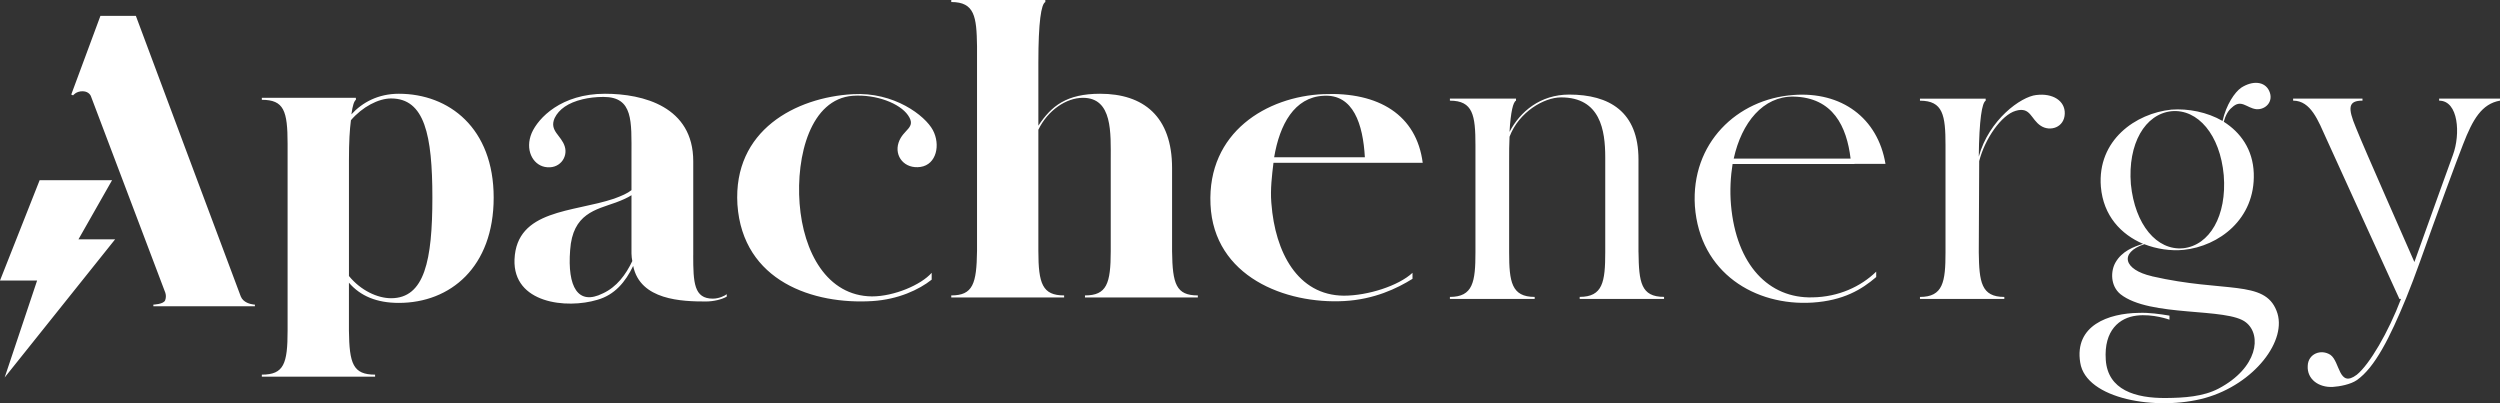 <!-- SVG del logo del header inline -->
          <svg width="217px" height="35px" viewBox="0 0 217 35" version="1.1" xmlns="http://www.w3.org/2000/svg" xmlns:xlink="http://www.w3.org/1999/xlink">
            <rect x="0" y="0" width="217" height="35" fill="#333333" stroke="none"/>
            <title>apache_energy_blanco_v3</title>
            <g id="Page-1" stroke="none" stroke-width="1" fill="none" fill-rule="evenodd">
                <g id="apache_energy_blanco_v3" fill="#FFFFFF" fill-rule="nonzero">
                    <path d="M142.22,21.9 L142.22,13.841 C142.22,9.689 139.685,8.209 136.2,8.209 C133.7,8.209 131.939,9.689 131.026,11.448 C131.131,9.689 131.342,8.844 131.59,8.737 L131.59,8.561 L125.852,8.561 L125.852,8.737 C127.86,8.737 128.069,10.005 128.069,12.609 L128.069,21.9 C128.069,24.469 127.857,25.772 125.852,25.772 L125.852,25.948 L133.21,25.948 L133.21,25.772 C131.202,25.772 130.993,24.469 130.993,21.9 L130.993,14.017 C130.993,13.208 130.993,12.504 131.028,11.869 C131.837,9.722 134.021,8.454 135.498,8.454 C138.914,8.454 139.335,11.306 139.335,13.662 L139.335,21.898 C139.335,24.466 139.123,25.769 137.118,25.769 L137.118,25.945 L144.44,25.945 L144.44,25.769 C142.432,25.769 142.256,24.502 142.223,21.898 L142.22,21.9 Z M155.67,8.245 C159.823,7.929 162.992,10.216 163.66,14.228 L163.66,14.226 L160.97,14.226 L160.97,14.233 L150.388,14.233 C150.213,15.323 150.144,16.552 150.249,17.781 C150.708,23.027 153.56,25.916 157.326,25.811 C159.581,25.776 161.517,24.881 162.854,23.578 L162.854,24.048 C161.586,25.137 160.002,26.088 157.326,26.264 C152.361,26.58 147.539,23.696 147.116,17.888 C146.764,12.433 150.777,8.597 155.67,8.245 Z M155.665,8.385 C153.045,8.353 151.178,10.624 150.486,13.767 L160.631,13.767 C160.298,11.001 159.124,8.454 155.668,8.385 L155.665,8.385 Z M176.756,8.245 C175.419,8.385 172.636,10.392 171.758,13.596 C171.794,10.357 172.039,8.916 172.357,8.74 L172.357,8.564 L166.653,8.564 L166.653,8.74 C168.661,8.74 168.87,10.007 168.87,12.611 L168.87,21.903 C168.87,24.471 168.658,25.774 166.653,25.774 L166.653,25.95 L173.975,25.95 L173.975,25.774 C171.967,25.774 171.791,24.471 171.758,21.903 L171.794,13.983 C172.286,12.048 173.73,9.972 174.962,9.62 C176.266,9.232 176.266,10.359 177.146,10.923 C177.955,11.451 179.187,11.063 179.222,9.867 C179.258,8.74 178.166,8.071 176.758,8.247 L176.756,8.245 Z M186.789,23.976 C184.325,23.413 183.937,21.936 186.121,21.196 C187.213,21.62 188.409,21.796 189.537,21.689 C192.601,21.372 195.769,19.013 195.627,15.037 C195.555,12.961 194.466,11.482 193.022,10.568 C193.162,10.04 193.41,9.584 193.726,9.337 C194.535,8.561 194.994,9.372 195.838,9.477 C196.647,9.548 197.387,8.809 196.966,7.893 C196.578,7.049 195.522,6.977 194.537,7.612 C193.973,8 193.234,9.092 192.917,10.499 C191.58,9.724 189.925,9.408 188.481,9.515 C185.384,9.831 182.039,12.155 182.355,16.202 C182.567,18.737 184.116,20.354 186.016,21.165 C185.208,21.413 184.185,21.798 183.623,22.785 C183.2,23.524 183.167,24.792 184.047,25.529 C186.616,27.57 193.341,26.656 194.961,27.993 C196.333,29.085 195.981,31.936 192.567,33.732 C191.24,34.428 189.579,34.534 188.004,34.547 C185.359,34.569 182.957,33.857 182.781,31.232 C182.605,28.664 183.978,27.572 185.457,27.396 C186.866,27.22 188.309,27.748 188.309,27.748 L188.309,27.396 C187.465,27.256 186.549,27.122 185.633,27.158 C183.029,27.193 180.036,28.24 180.564,31.479 C181.057,34.647 187.218,35.703 191.407,34.542 C195.667,33.346 198.624,29.51 197.603,26.975 C196.547,24.264 193.098,25.427 186.797,23.983 L186.789,23.976 Z M184.96,15.988 C184.679,12.469 186.192,9.9 188.481,9.653 C190.769,9.441 192.705,11.693 193.022,15.213 C193.303,18.733 191.79,21.301 189.501,21.548 C187.213,21.76 185.312,19.508 184.96,15.988 Z M211.717,8.561 L211.717,8.737 C213.406,8.737 213.582,11.658 212.913,13.453 C212.737,13.945 211.048,18.592 209.569,22.744 C209.112,21.689 205.168,12.785 204.499,11.094 C203.76,9.334 203.831,8.735 205.063,8.735 L205.063,8.559 L199.043,8.559 L199.043,8.735 C200.591,8.735 201.226,10.495 201.93,12.043 C202.706,13.767 208.267,25.945 208.267,25.945 L208.408,25.945 C207.316,28.832 205.663,31.648 204.571,32.526 C202.987,33.722 203.127,31.398 202.282,30.802 C201.474,30.274 200.346,30.697 200.31,31.753 C200.239,32.913 201.262,33.653 202.494,33.584 C203.068,33.548 204.033,33.372 204.571,32.996 C206.143,31.898 207.439,29.303 208.855,25.868 C209.243,24.916 209.655,23.836 210.043,22.744 C211.556,18.485 213.263,13.876 213.791,12.537 C214.635,10.354 215.416,9.015 217,8.735 L217,8.559 L211.719,8.559 L211.717,8.561 Z M34.618,8.138 C32.844,8.138 31.459,8.875 30.501,9.926 C30.608,9.12 30.748,8.768 30.891,8.664 L30.891,8.488 L22.727,8.488 L22.727,8.664 C24.644,8.664 24.963,9.61 24.963,12.488 L24.963,28.695 C24.963,31.57 24.644,32.519 22.727,32.519 L22.727,32.695 L32.558,32.695 L32.558,32.519 C30.641,32.519 30.322,31.572 30.287,28.695 L30.287,24.538 C31.281,25.696 32.701,26.292 34.616,26.292 C39.088,26.292 42.851,23.187 42.851,17.153 C42.851,11.12 38.984,8.138 34.616,8.138 L34.618,8.138 Z M33.945,25.886 C32.775,25.886 31.319,25.22 30.289,23.957 L30.289,13.924 C30.289,12.24 30.354,11.276 30.461,10.434 C31.455,9.276 32.846,8.546 33.945,8.546 C36.857,8.546 37.53,11.715 37.53,17.151 C37.53,22.587 36.857,25.886 33.945,25.886 Z M114.867,8.171 C119.696,7.962 122.959,9.995 123.492,14.136 L123.492,14.133 L110.537,14.133 C110.4,15.25 110.262,16.431 110.348,17.552 L110.359,17.677 C110.678,21.886 112.631,25.63 116.641,25.665 C118.737,25.665 121.399,24.804 122.605,23.681 L122.605,24.202 C121.256,25.044 119.268,25.991 116.677,26.131 C111.601,26.412 105.354,24.026 105.071,17.748 C104.786,11.467 109.969,8.381 114.867,8.171 Z M118.47,13.65 C118.31,10.806 117.483,8.145 114.867,8.314 C112.352,8.448 111.074,10.801 110.596,13.65 L118.47,13.65 Z M9.727,15.643 L6.81,20.775 L9.991,20.775 L0.404,32.766 L3.221,24.35 L0,24.35 L3.44,15.643 L9.727,15.643 Z M11.792,1.375 C11.792,1.375 13.805,6.77 15.94,12.483 L16.075,12.844 C16.143,13.025 16.21,13.206 16.278,13.387 L16.549,14.109 C16.636,14.341 16.722,14.572 16.808,14.803 L16.937,15.148 C18.956,20.553 20.817,25.533 20.9,25.734 C21.116,26.266 21.74,26.397 22.004,26.431 L22.006,26.431 L22.051,26.435 C22.081,26.438 22.104,26.44 22.116,26.44 L22.125,26.44 L22.125,26.583 L13.312,26.583 L13.312,26.44 C13.312,26.44 14.208,26.414 14.337,26.06 C14.487,25.651 14.313,25.313 14.313,25.313 L7.888,8.342 C7.888,8.342 7.741,7.941 7.198,7.922 C6.618,7.903 6.344,8.278 6.344,8.278 L6.185,8.207 L8.718,1.375 L11.792,1.375 Z M101.736,21.817 L101.736,14.592 C101.736,10.102 99.252,8.138 95.489,8.138 C92.58,8.138 91.265,9.189 90.13,10.908 L90.13,5.436 C90.13,1.893 90.377,0.35 90.734,0.176 L90.734,0 L82.57,0 L82.57,0.176 C84.594,0.176 84.77,1.439 84.806,4 L84.806,21.784 C84.77,24.626 84.452,25.643 82.57,25.643 L82.57,25.819 L92.366,25.819 L92.366,25.643 C90.484,25.643 90.13,24.626 90.13,21.784 L90.13,11.26 C90.946,9.577 92.544,8.49 93.998,8.49 C96.588,8.49 96.412,11.541 96.412,13.926 L96.412,21.784 C96.412,24.626 96.058,25.643 94.176,25.643 L94.176,25.819 L103.972,25.819 L103.972,25.643 C102.09,25.643 101.772,24.661 101.736,21.819 L101.736,21.817 Z M60.174,22.169 L60.174,13.995 C60.174,9.26 55.844,8.138 52.507,8.138 C48.708,8.138 46.722,10.243 46.153,11.541 C45.549,12.98 46.225,14.276 47.288,14.488 C48.53,14.733 49.312,13.681 49.027,12.733 C48.741,11.75 47.646,11.367 48.143,10.245 C48.518,9.481 49.307,8.922 50.567,8.618 C51.101,8.489 51.701,8.413 52.387,8.413 C54.978,8.413 54.812,10.523 54.812,13.505 L54.812,16.506 C54.458,16.787 53.972,16.999 53.296,17.246 C49.747,18.44 44.838,18.171 44.659,22.521 C44.517,26.345 49.19,26.829 51.852,26.023 C53.344,25.602 54.284,24.486 54.96,23.083 C55.564,26.065 59.21,26.169 61.27,26.169 C61.944,26.169 62.655,25.993 63.081,25.748 L63.081,25.536 C62.902,25.677 62.407,25.922 61.875,25.922 C60.243,25.922 60.171,24.554 60.171,22.169 L60.174,22.169 Z M52.329,25.465 C50.164,26.552 49.241,24.904 49.488,21.712 C49.702,18.521 51.724,18.205 53.463,17.574 C54.032,17.365 54.493,17.153 54.812,16.944 L54.812,21.995 C54.812,22.24 54.848,22.452 54.883,22.661 C54.315,23.855 53.535,24.906 52.329,25.467 L52.329,25.465 Z M79.908,14.488 C81.293,14.278 81.647,12.559 80.974,11.296 C80.301,10.033 77.603,7.964 74.018,8.174 C69.085,8.454 63.618,11.296 64.008,17.75 C64.47,24.45 70.645,26.45 75.722,26.133 C77.958,25.993 79.768,25.151 80.869,24.274 L80.869,23.68 C79.946,24.731 77.603,25.728 75.688,25.728 C71.785,25.693 69.725,21.888 69.406,17.679 C69.087,13.505 70.364,8.595 74.021,8.314 C76.078,8.174 78.103,8.98 78.812,9.998 C79.592,11.12 78.386,11.191 77.996,12.383 C77.606,13.574 78.528,14.697 79.913,14.488 L79.908,14.488 Z" id="apache_energy_blanco"></path>
                </g>
            </g>
        </svg>